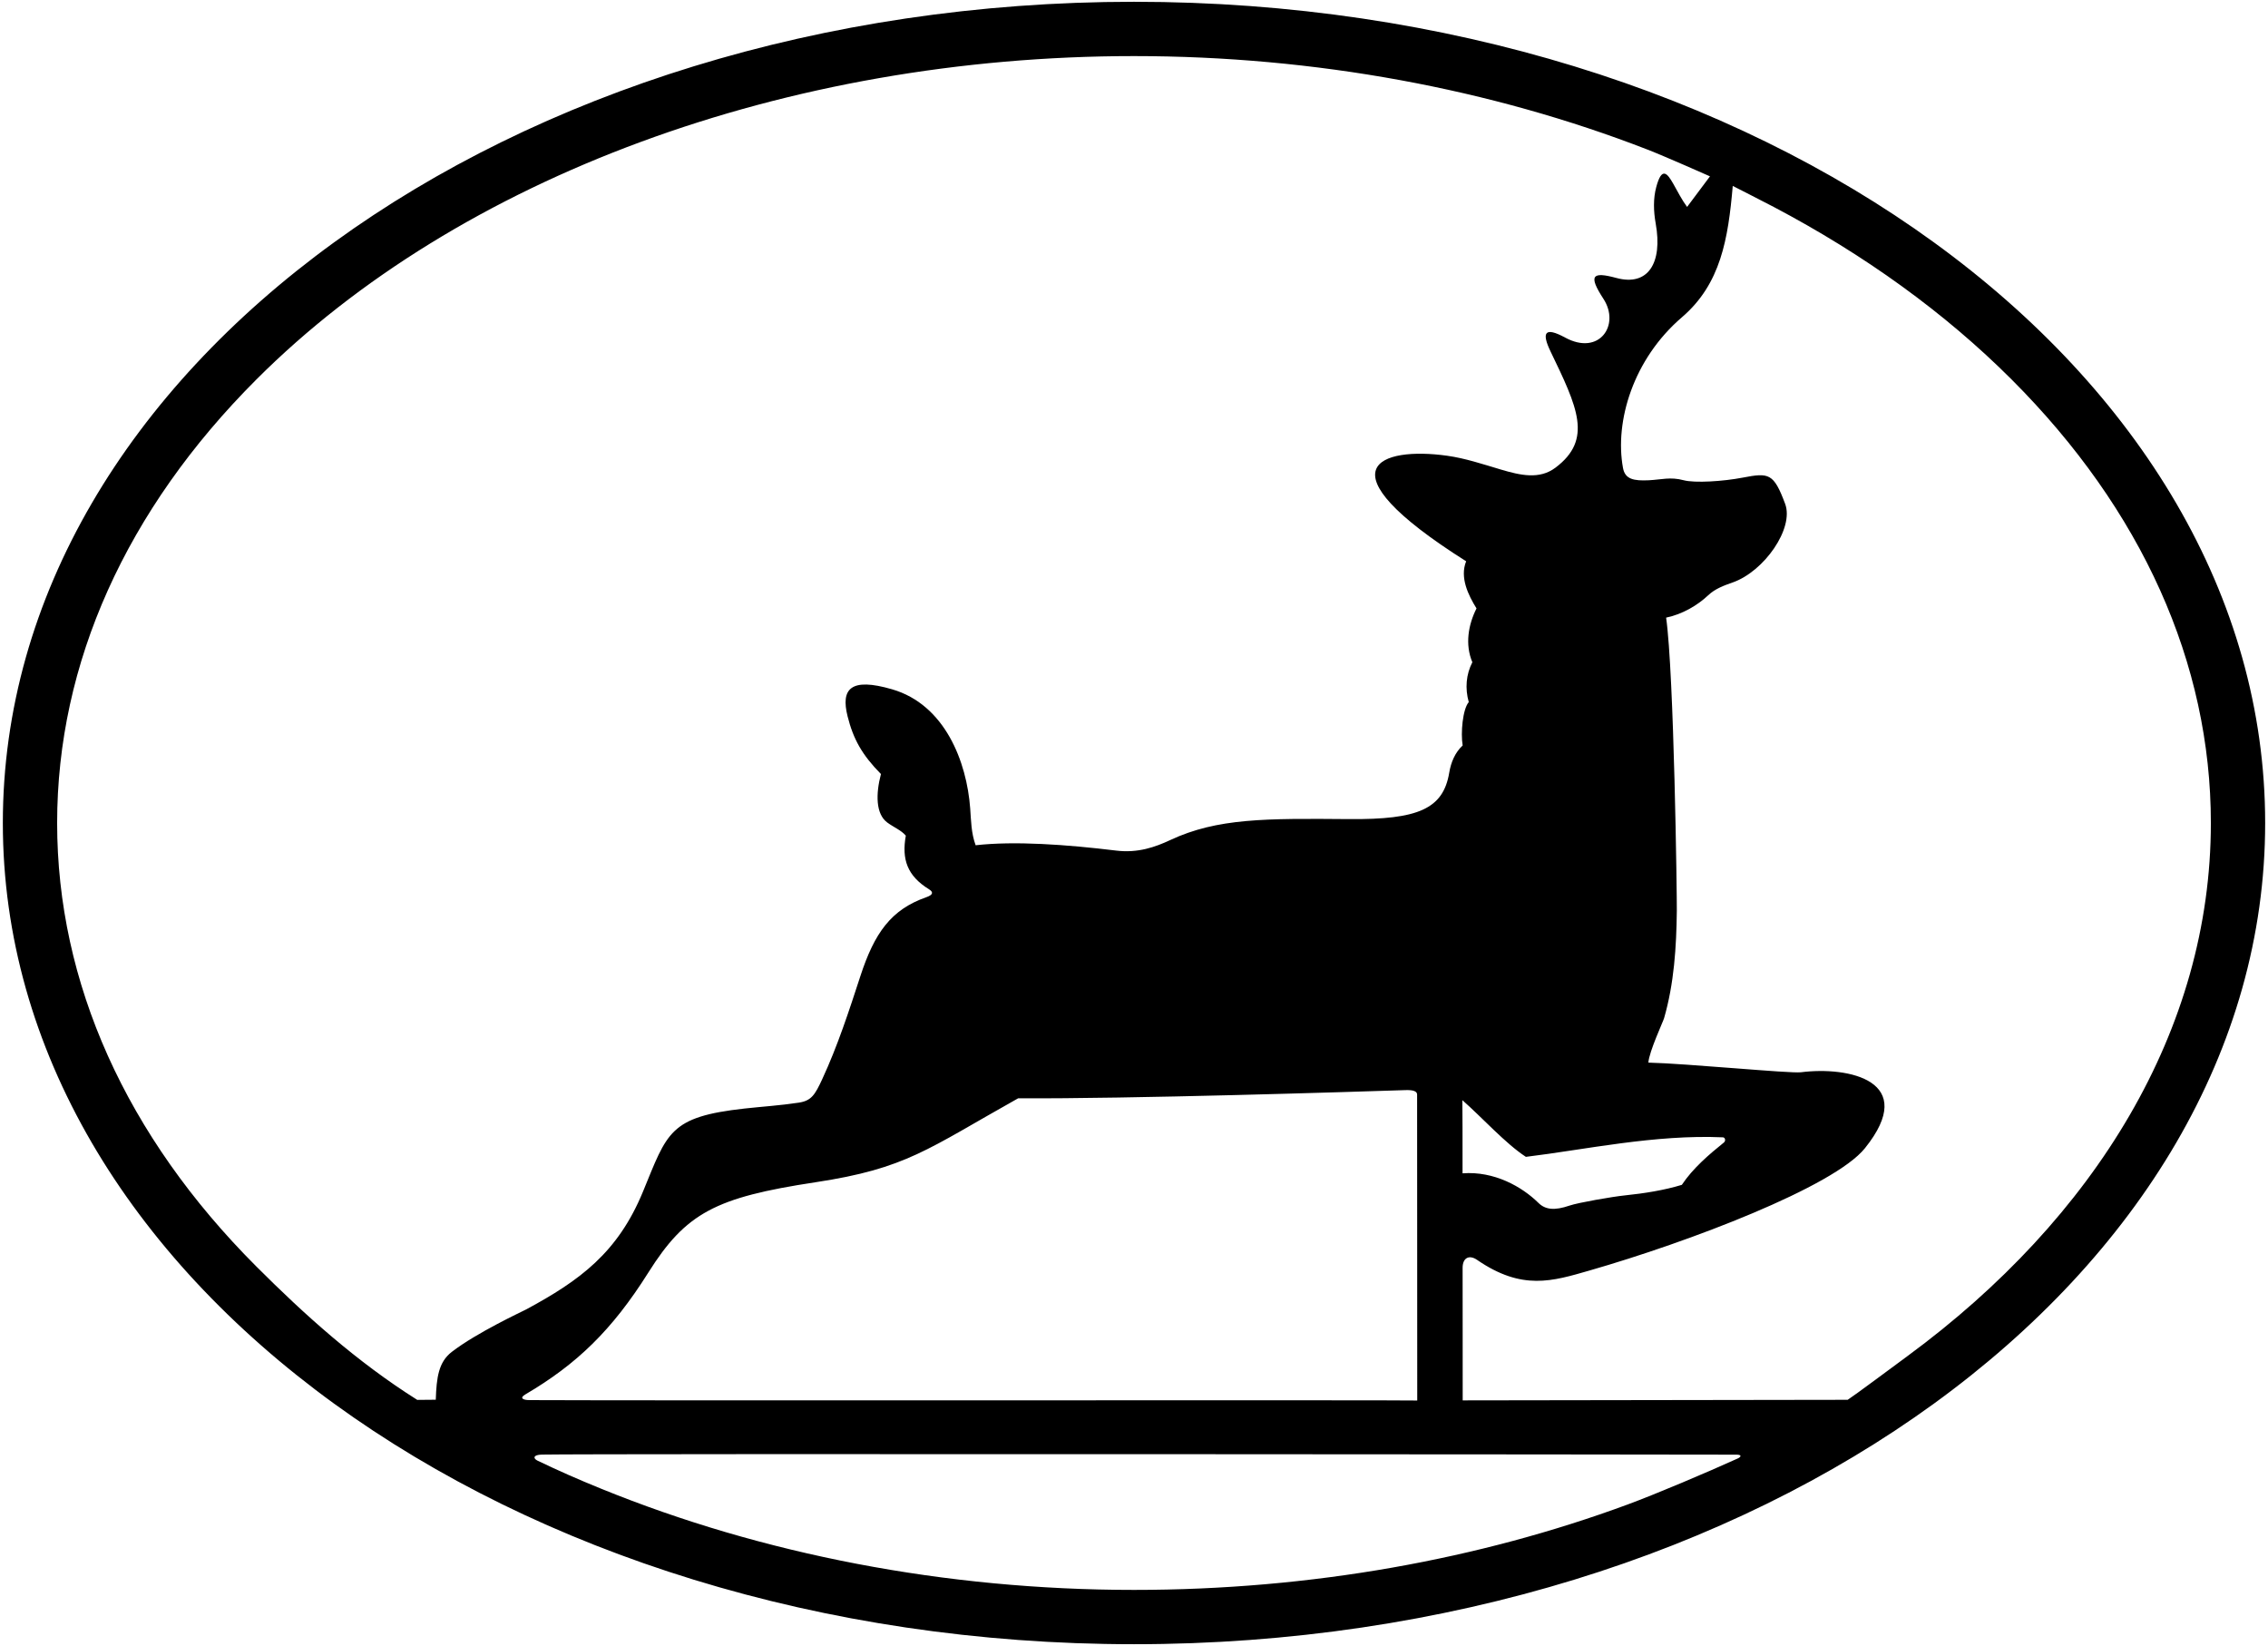 <?xml version="1.0" encoding="UTF-8"?>
<svg xmlns="http://www.w3.org/2000/svg" xmlns:xlink="http://www.w3.org/1999/xlink" width="543pt" height="394pt" viewBox="0 0 543 394" version="1.1">
<g id="surface1">
<path style=" stroke:none;fill-rule:nonzero;fill:rgb(0%,0%,0%);fill-opacity:1;" d="M 271.5 0.426 C 121.934 0.426 0.68 88.438 0.68 197 C 0.68 305.566 121.934 393.574 271.5 393.574 C 421.066 393.574 542.32 305.566 542.32 197 C 542.32 88.438 421.066 0.426 271.5 0.426 Z M 104.332 335.051 L 99.902 335.09 C 85.34 325.91 72.887 314.668 61.375 303.156 C 30.172 271.953 13.68 235.246 13.68 197 C 13.68 158.754 30.172 122.047 61.375 90.844 C 109.852 42.367 188.402 13.426 271.5 13.426 C 314.906 13.426 357.07 21.32 394.355 35.773 C 398.684 37.449 409.398 42.211 409.398 42.211 L 403.922 49.531 C 402.703 47.902 401.715 45.949 400.633 44.031 C 399.152 41.398 397.863 39.852 396.539 44.762 C 395.793 47.527 395.875 50.543 396.406 53.516 C 398.098 62.945 394.594 68.594 386.988 66.535 C 381.199 64.969 380.219 65.895 383.891 71.531 C 387.965 77.785 382.906 85.25 374.723 80.805 C 369.793 78.129 369.055 79.609 371.23 84.129 C 377.629 97.418 381.43 105.172 372.402 111.949 C 368.578 114.82 364.051 113.797 359.285 112.379 C 355.078 111.125 350.797 109.691 346.449 109.086 C 330.691 106.891 315.309 111.773 351.023 134.355 C 349.457 138.215 351.523 142.453 353.504 145.637 C 351.539 149.523 350.707 154.258 352.508 158.52 C 351 161.438 350.727 164.797 351.648 168.059 C 350.18 169.773 349.688 175.461 350.188 178.441 C 348.371 180.121 347.391 182.449 346.973 184.953 C 345.523 193.621 339.57 196.207 323 196.066 C 303.066 195.898 291.445 195.809 280.172 201.086 C 276.598 202.758 272.434 204.242 267.238 203.605 C 255.297 202.145 242.887 201.273 233.586 202.328 C 232.512 199.395 232.504 196.512 232.281 193.496 C 231.461 182.379 226.27 168.676 213.574 164.992 C 203.645 162.109 201.273 164.871 202.926 171.457 C 204.297 176.914 206.359 180.652 210.914 185.281 C 209.652 190.086 209.668 194.82 212.41 196.871 C 213.906 197.992 215.77 198.723 216.867 200.027 C 215.859 205.684 217.184 209.629 222.426 212.871 C 223.496 213.535 223.453 214.18 221.758 214.773 C 213.344 217.723 209.371 223.289 205.988 233.656 C 203.281 241.953 200.539 250.379 196.863 258.305 C 195.137 262.023 194.285 263.477 191.277 263.934 C 186.773 264.621 182.418 264.887 178.262 265.348 C 160.246 267.348 159.789 271.027 153.945 285.227 C 147.914 299.871 138.812 306.516 125.969 313.438 C 125.039 313.938 114.199 318.945 108.145 323.613 C 105.016 326.031 104.508 329.691 104.332 335.051 Z M 350.117 263.348 C 354.801 267.449 360.402 273.699 365.324 276.914 C 379.387 275.211 396.258 271.512 412.5 272.242 C 413.043 272.266 413.227 273.082 412.73 273.48 C 409.184 276.336 405.285 279.664 402.664 283.613 C 398.492 284.898 393.656 285.664 388.988 286.145 C 385.988 286.453 377.824 287.875 375.777 288.578 C 372.168 289.816 369.984 289.57 368.32 287.93 C 364.391 284.055 357.715 280.273 350.16 280.859 C 350.199 275.18 350.117 263.348 350.117 263.348 Z M 125.77 333.785 C 138.055 326.566 146.512 318.441 155.207 304.633 C 164.207 290.344 171.258 286.629 195.215 283 C 217.074 279.688 222.02 275.07 243.77 262.898 C 270.336 263.055 323.75 261.359 336.508 260.938 C 338.297 260.879 339.281 261.191 339.281 262 C 339.262 273.746 339.34 321.129 339.312 335.238 C 336.617 335.098 155.352 335.293 126.75 335.141 C 125.152 335.133 124.328 334.629 125.77 333.785 Z M 416.051 349.109 C 408.617 352.477 396.547 357.598 389.656 360.141 C 354.242 373.195 314.059 380.574 271.5 380.574 C 226.277 380.574 182.398 372.004 143.984 356.375 C 138.383 354.098 133.746 352.062 128.688 349.629 C 127.605 349.109 127.602 348.227 129.742 348.184 C 141.16 347.941 405.441 348.148 415.746 348.199 C 417.203 348.207 416.75 348.793 416.051 349.109 Z M 456.734 324.566 C 453.664 326.828 443.992 334.031 442.371 335.07 L 350.195 335.207 C 350.156 325.027 350.223 313.996 350.176 303.5 C 350.168 301.102 351.727 300.262 353.625 301.566 C 364.441 309.008 371.691 306.668 380.535 304.129 C 404.32 297.293 439.07 284.086 446.496 274.848 C 459.461 258.723 442.637 255.211 431.16 256.668 C 428.621 256.988 403.871 254.574 394.648 254.355 C 394.844 251.676 398.168 244.57 398.41 243.727 C 400.809 235.41 401.363 226.734 401.461 218 C 401.5 214.691 400.797 161.102 398.898 147.84 C 402.789 147.039 406.414 144.906 408.984 142.48 C 410.617 140.938 412.703 140.164 414.812 139.43 C 422.395 136.785 429.578 126.453 427.395 120.605 C 424.648 113.25 423.531 113.117 417.219 114.332 C 412.574 115.227 405.762 115.664 403.078 114.949 C 399.898 114.102 397.758 114.812 394.746 114.961 C 391.172 115.129 389.074 114.734 388.578 112.031 C 386.527 100.867 391.027 85.926 402.691 75.934 C 411.969 67.984 413.758 57.199 414.852 44.504 C 414.852 44.504 422.309 48.297 424.719 49.566 C 446.352 60.973 465.629 74.844 481.625 90.844 C 512.828 122.047 529.32 158.754 529.32 197 C 529.32 246.516 501.648 291.512 456.734 324.566 "/>
</g>
</svg>
